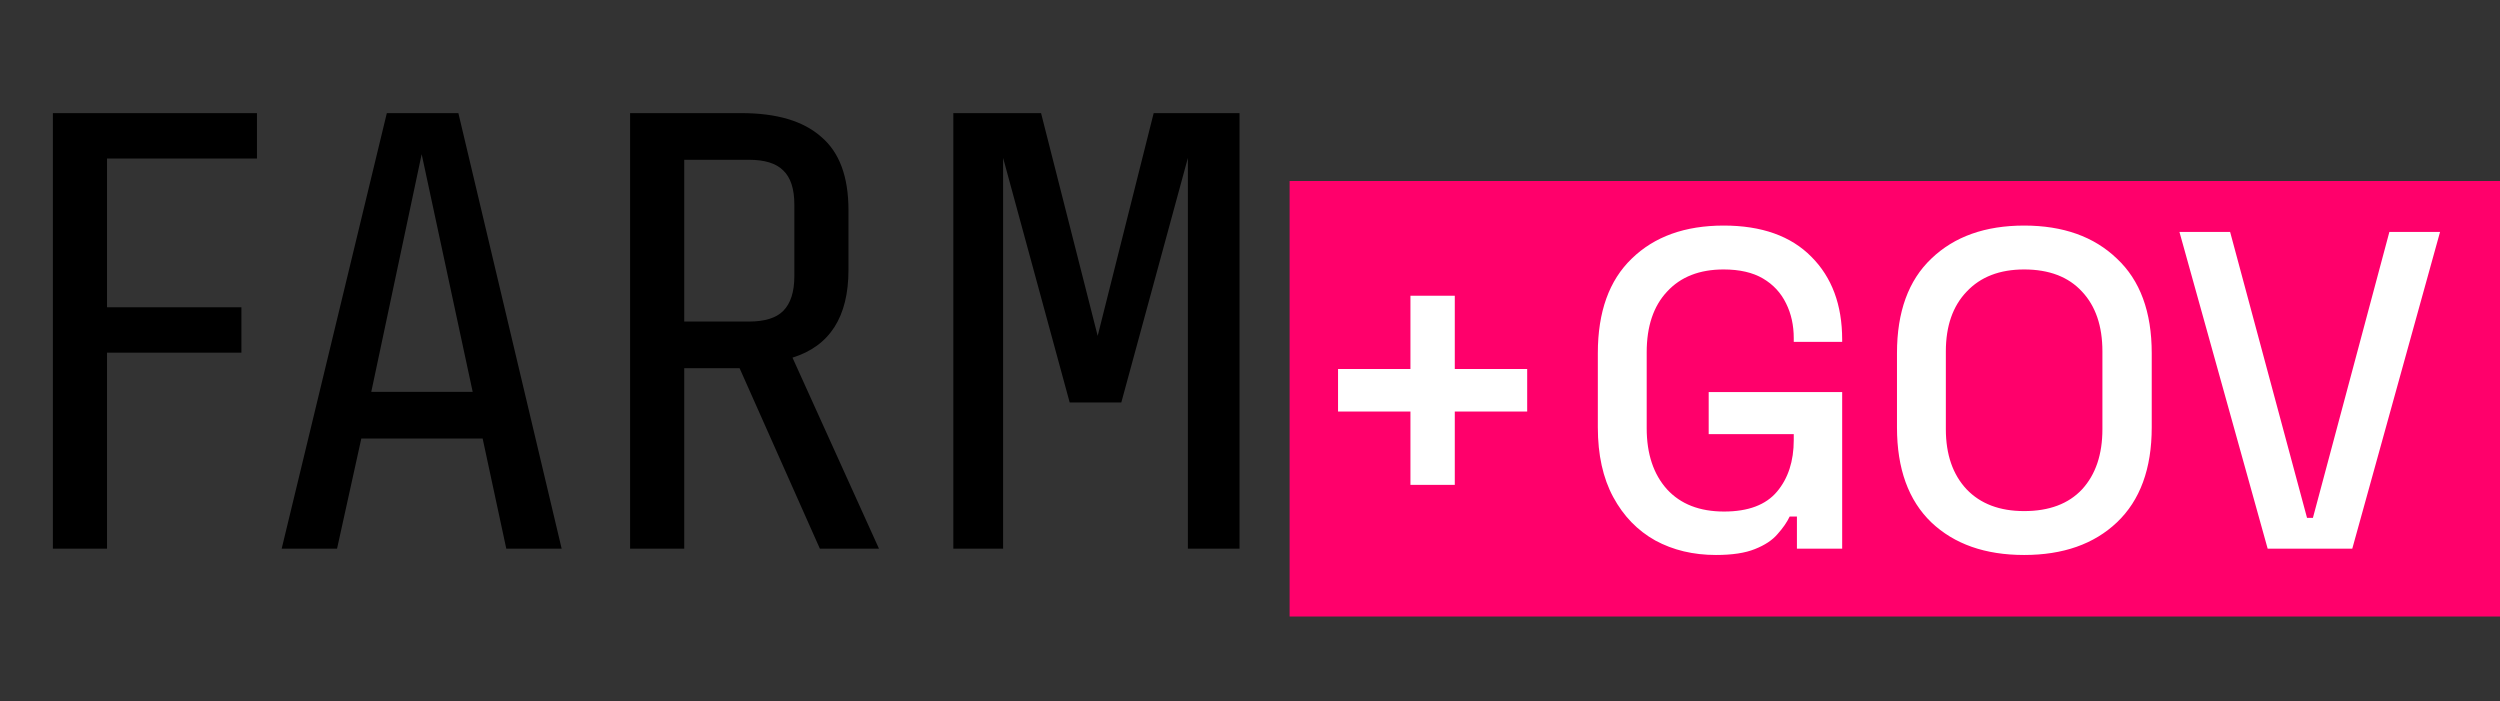 <svg width="442" height="124" viewBox="0 0 442 124" fill="none" xmlns="http://www.w3.org/2000/svg">
<rect x="0" y="0" width="442" height="124" fill="#333333" stroke="none"/>
<rect x="228" y="32" width="214" height="77" fill="#FF006B"/>
<path d="M18.92 28.03V54.32H42.68V62.35H18.92V97H9.35V20H45.43V28.03H18.92ZM89.511 97L85.331 77.53H63.881L59.591 97H49.801L68.391 20H81.041L99.301 97H89.511ZM74.551 27.26L65.641 69.28H83.571L74.551 27.26ZM130.761 65.1H120.971V97H111.401V20H131.091C137.324 20 142.017 21.393 145.171 24.18C148.397 26.893 150.011 31.22 150.011 37.16V47.72C150.011 56.007 146.711 61.177 140.111 63.23L155.401 97H144.951L130.761 65.1ZM140.441 36.17C140.441 33.383 139.781 31.367 138.461 30.12C137.214 28.873 135.197 28.25 132.411 28.25H120.971V56.85H132.411C135.197 56.85 137.214 56.227 138.461 54.98C139.781 53.66 140.441 51.607 140.441 48.82V36.17ZM210.019 97V27.92L198.249 71.15H189.119L177.349 27.92V97H168.549V20H184.059L194.069 59.38L203.969 20H219.149V97H210.019Z" fill="black"/>
<path d="M249.366 85.72V72.76H236.566V65.24H249.366V52.28H257.206V65.24H270.006V72.76H257.206V85.72H249.366ZM303.376 98.12C299.376 98.12 295.802 97.267 292.656 95.56C289.509 93.8 287.029 91.24 285.216 87.88C283.402 84.52 282.496 80.413 282.496 75.56V62.44C282.496 55.133 284.496 49.56 288.496 45.72C292.496 41.827 297.909 39.88 304.736 39.88C311.456 39.88 316.629 41.72 320.256 45.4C323.882 49.027 325.696 53.907 325.696 60.04V60.44H317.136V59.8C317.136 57.507 316.682 55.453 315.776 53.64C314.869 51.773 313.509 50.307 311.696 49.24C309.882 48.173 307.562 47.64 304.736 47.64C300.469 47.64 297.136 48.947 294.736 51.56C292.336 54.12 291.136 57.693 291.136 62.28V75.72C291.136 80.253 292.336 83.853 294.736 86.52C297.136 89.133 300.496 90.44 304.816 90.44C309.082 90.44 312.202 89.267 314.176 86.92C316.149 84.573 317.136 81.533 317.136 77.8V76.76H302.096V69.32H325.696V97H317.696V91.32H316.416C315.936 92.333 315.216 93.373 314.256 94.44C313.349 95.507 312.016 96.387 310.256 97.08C308.549 97.773 306.256 98.12 303.376 98.12ZM357.866 98.12C350.986 98.12 345.52 96.2 341.466 92.36C337.413 88.467 335.386 82.867 335.386 75.56V62.44C335.386 55.133 337.413 49.56 341.466 45.72C345.52 41.827 350.986 39.88 357.866 39.88C364.746 39.88 370.213 41.827 374.266 45.72C378.373 49.56 380.426 55.133 380.426 62.44V75.56C380.426 82.867 378.373 88.467 374.266 92.36C370.213 96.2 364.746 98.12 357.866 98.12ZM357.866 90.36C362.293 90.36 365.706 89.08 368.106 86.52C370.506 83.907 371.706 80.36 371.706 75.88V62.12C371.706 57.64 370.506 54.12 368.106 51.56C365.706 48.947 362.293 47.64 357.866 47.64C353.546 47.64 350.16 48.947 347.706 51.56C345.253 54.12 344.026 57.64 344.026 62.12V75.88C344.026 80.36 345.253 83.907 347.706 86.52C350.16 89.08 353.546 90.36 357.866 90.36ZM400.923 97L385.323 41H394.283L407.883 91.56H408.923L422.443 41H431.403L415.883 97H400.923Z" fill="white"/>
</svg>
